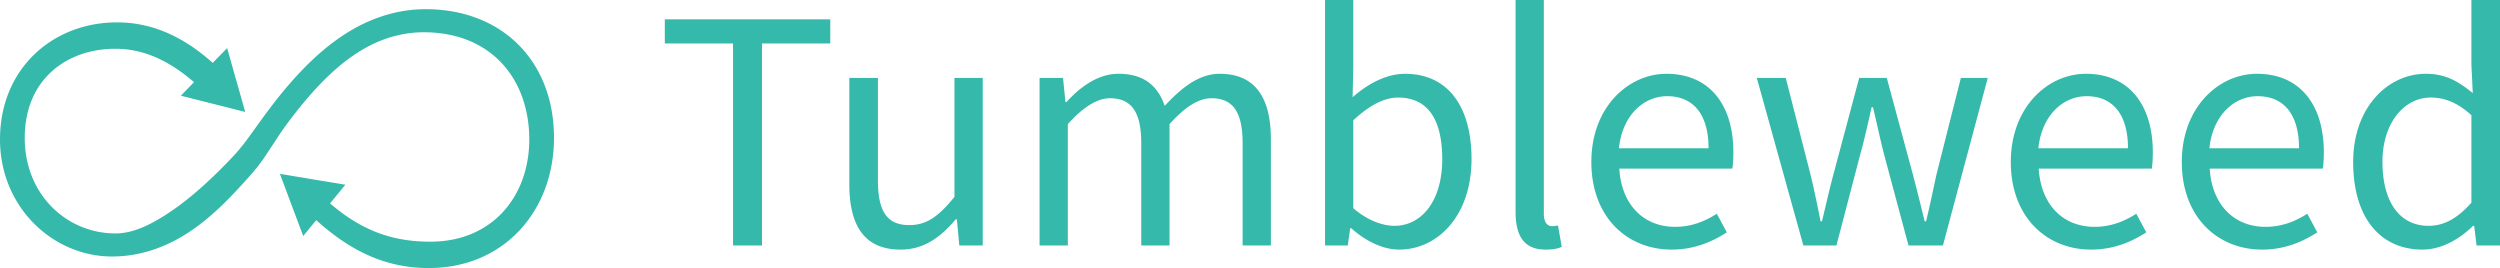 <?xml version="1.0" ?>
<svg viewBox="0 0 270.765 29.032" xmlns="http://www.w3.org/2000/svg" fill="#fff">
	<path fill="#35b9ab" d="M143.508 0v26.583h2.465l.261-1.868h.114c1.605 1.457 3.507 2.317 5.187 2.317 4.144 0 7.84-3.623 7.84-9.82 0-5.6-2.499-9.22-7.203-9.22-2.016 0-4.033 1.083-5.676 2.54l.074-3.286V0zm20.637 0v22.926c0 2.651.935 4.106 3.25 4.106.821 0 1.343-.11 1.754-.297l-.41-2.316c-.336.074-.485.074-.672.074-.448 0-.86-.373-.86-1.344V0zm103.522 0v6.985l.148 3.097c-1.605-1.306-2.983-2.09-5.074-2.09-4.144 0-7.879 3.657-7.879 9.555 0 6.048 2.95 9.485 7.504 9.485 2.128 0 4.07-1.193 5.489-2.574h.113l.258 2.125h2.539V0zM72.002 2.094v2.613h7.39v21.876h3.137V4.707h7.395V2.094zm49.138 5.898c-2.166 0-4.069 1.342-5.637 3.06h-.11l-.261-2.614h-2.54v18.144h3.06v-13.14c1.68-1.867 3.21-2.801 4.554-2.801 2.315 0 3.399 1.458 3.399 4.855v11.087h3.062V13.442c1.68-1.867 3.136-2.801 4.555-2.801 2.278 0 3.36 1.458 3.36 4.855v11.087h3.062V15.086c0-4.63-1.794-7.094-5.527-7.094-2.203 0-4.07 1.42-5.973 3.473-.747-2.165-2.241-3.473-5.004-3.473zm59.353 0c-4.144 0-8.14 3.62-8.14 9.555 0 5.936 3.845 9.485 8.699 9.485 2.464 0 4.404-.86 5.972-1.867l-1.082-2.016c-1.344.859-2.798 1.418-4.515 1.418-3.473 0-5.823-2.463-6.047-6.309h12.242c.075-.448.113-1.119.113-1.754 0-5.19-2.613-8.512-7.242-8.512zm45.427 0c-4.144 0-8.137 3.62-8.137 9.555 0 5.936 3.846 9.485 8.7 9.485 2.463 0 4.404-.86 5.972-1.867l-1.082-2.016c-1.344.859-2.802 1.418-4.52 1.418-3.472 0-5.823-2.463-6.047-6.309h12.247c.075-.448.11-1.119.11-1.754 0-5.19-2.614-8.512-7.243-8.512zm18.524 0c-4.144 0-8.141 3.62-8.141 9.555 0 5.936 3.846 9.485 8.7 9.485 2.463 0 4.404-.86 5.972-1.867l-1.082-2.016c-1.344.859-2.802 1.418-4.52 1.418-3.472 0-5.822-2.463-6.046-6.309h12.246c.075-.448.113-1.119.113-1.754 0-5.19-2.613-8.512-7.242-8.512zm-152.457.446v11.5c0 4.63 1.717 7.094 5.562 7.094 2.502 0 4.293-1.307 5.973-3.285h.113l.262 2.836h2.54V8.438h-3.063v12.883c-1.718 2.128-3.024 3.059-4.891 3.059-2.39 0-3.399-1.455-3.399-4.852V8.438zm98.284 0l5.043 18.145h3.582l2.539-9.708c.485-1.717.859-3.432 1.27-5.261h.148c.448 1.829.786 3.509 1.234 5.226l2.614 9.743h3.73l4.856-18.145h-2.914l-2.649 10.492c-.373 1.718-.71 3.36-1.121 5.04h-.148c-.411-1.68-.822-3.322-1.27-5.04l-2.836-10.492h-2.988L198.56 18.93c-.448 1.68-.82 3.36-1.23 5.04h-.15c-.335-1.68-.674-3.322-1.085-5.04l-2.688-10.492zm-9.704 1.98c2.838 0 4.48 1.978 4.48 5.637h-9.707c.374-3.584 2.688-5.637 5.227-5.637zm45.427 0c2.838 0 4.48 1.978 4.48 5.637h-9.707c.374-3.584 2.688-5.637 5.227-5.637zm18.524 0c2.837 0 4.48 1.978 4.48 5.637h-9.707c.374-3.584 2.688-5.637 5.227-5.637zm-93.092.149c3.435 0 4.777 2.689 4.777 6.683 0 4.48-2.205 7.208-5.191 7.208-1.195 0-2.836-.525-4.442-1.907v-9.519c1.718-1.605 3.325-2.464 4.856-2.464zm111.835 0c1.493 0 2.875.525 4.406 1.906v9.48c-1.493 1.68-2.949 2.505-4.629 2.505-3.173 0-5.004-2.615-5.004-6.946 0-4.144 2.315-6.945 5.227-6.945zM46.073.995c-2.75 0-5.423.794-7.803 2.151-2.316 1.32-4.334 3.108-6.131 5.063a43.743 43.743 0 00-2.049 2.404 69.36 69.36 0 00-1.837 2.435c-.304.418-.606.838-.909 1.258-.603.838-1.217 1.677-1.92 2.437a53.718 53.718 0 01-2 2.05c-1.707 1.659-3.528 3.235-5.54 4.514-1.59 1.011-3.451 1.975-5.383 1.975-5.18 0-9.822-4.107-9.822-10.357 0-6.25 4.464-9.643 9.822-9.643 3.104 0 5.85 1.324 8.512 3.616l-1.425 1.466 3.486.88 3.485.881-.98-3.459-.98-3.458-1.559 1.604c-2.725-2.437-6.11-4.388-10.36-4.388-6.966 0-12.68 5-12.68 12.68 0 7.321 5.714 12.678 12.144 12.678 2.66 0 5.236-.793 7.52-2.137 2.047-1.208 3.834-2.8 5.475-4.508a73.403 73.403 0 001.626-1.76c.693-.77 1.343-1.533 1.923-2.407l.765-1.151c.47-.706.903-1.406 1.406-2.093a48.408 48.408 0 012.942-3.67c1.753-1.962 3.74-3.788 6.08-5.027 1.856-.983 3.91-1.534 6.014-1.534 7.322 0 11.429 5.09 11.429 11.607 0 6.072-3.929 11.073-10.715 11.073-3.879 0-7.28-1.052-10.862-4.15l1.66-2.018-3.546-.589-3.547-.59 1.263 3.366 1.263 3.367 1.41-1.715c3.473 3.124 7.258 5.186 12.18 5.186 8.214 0 13.572-6.25 13.572-14.108 0-8.215-5.536-13.93-13.929-13.93"/>
</svg>
